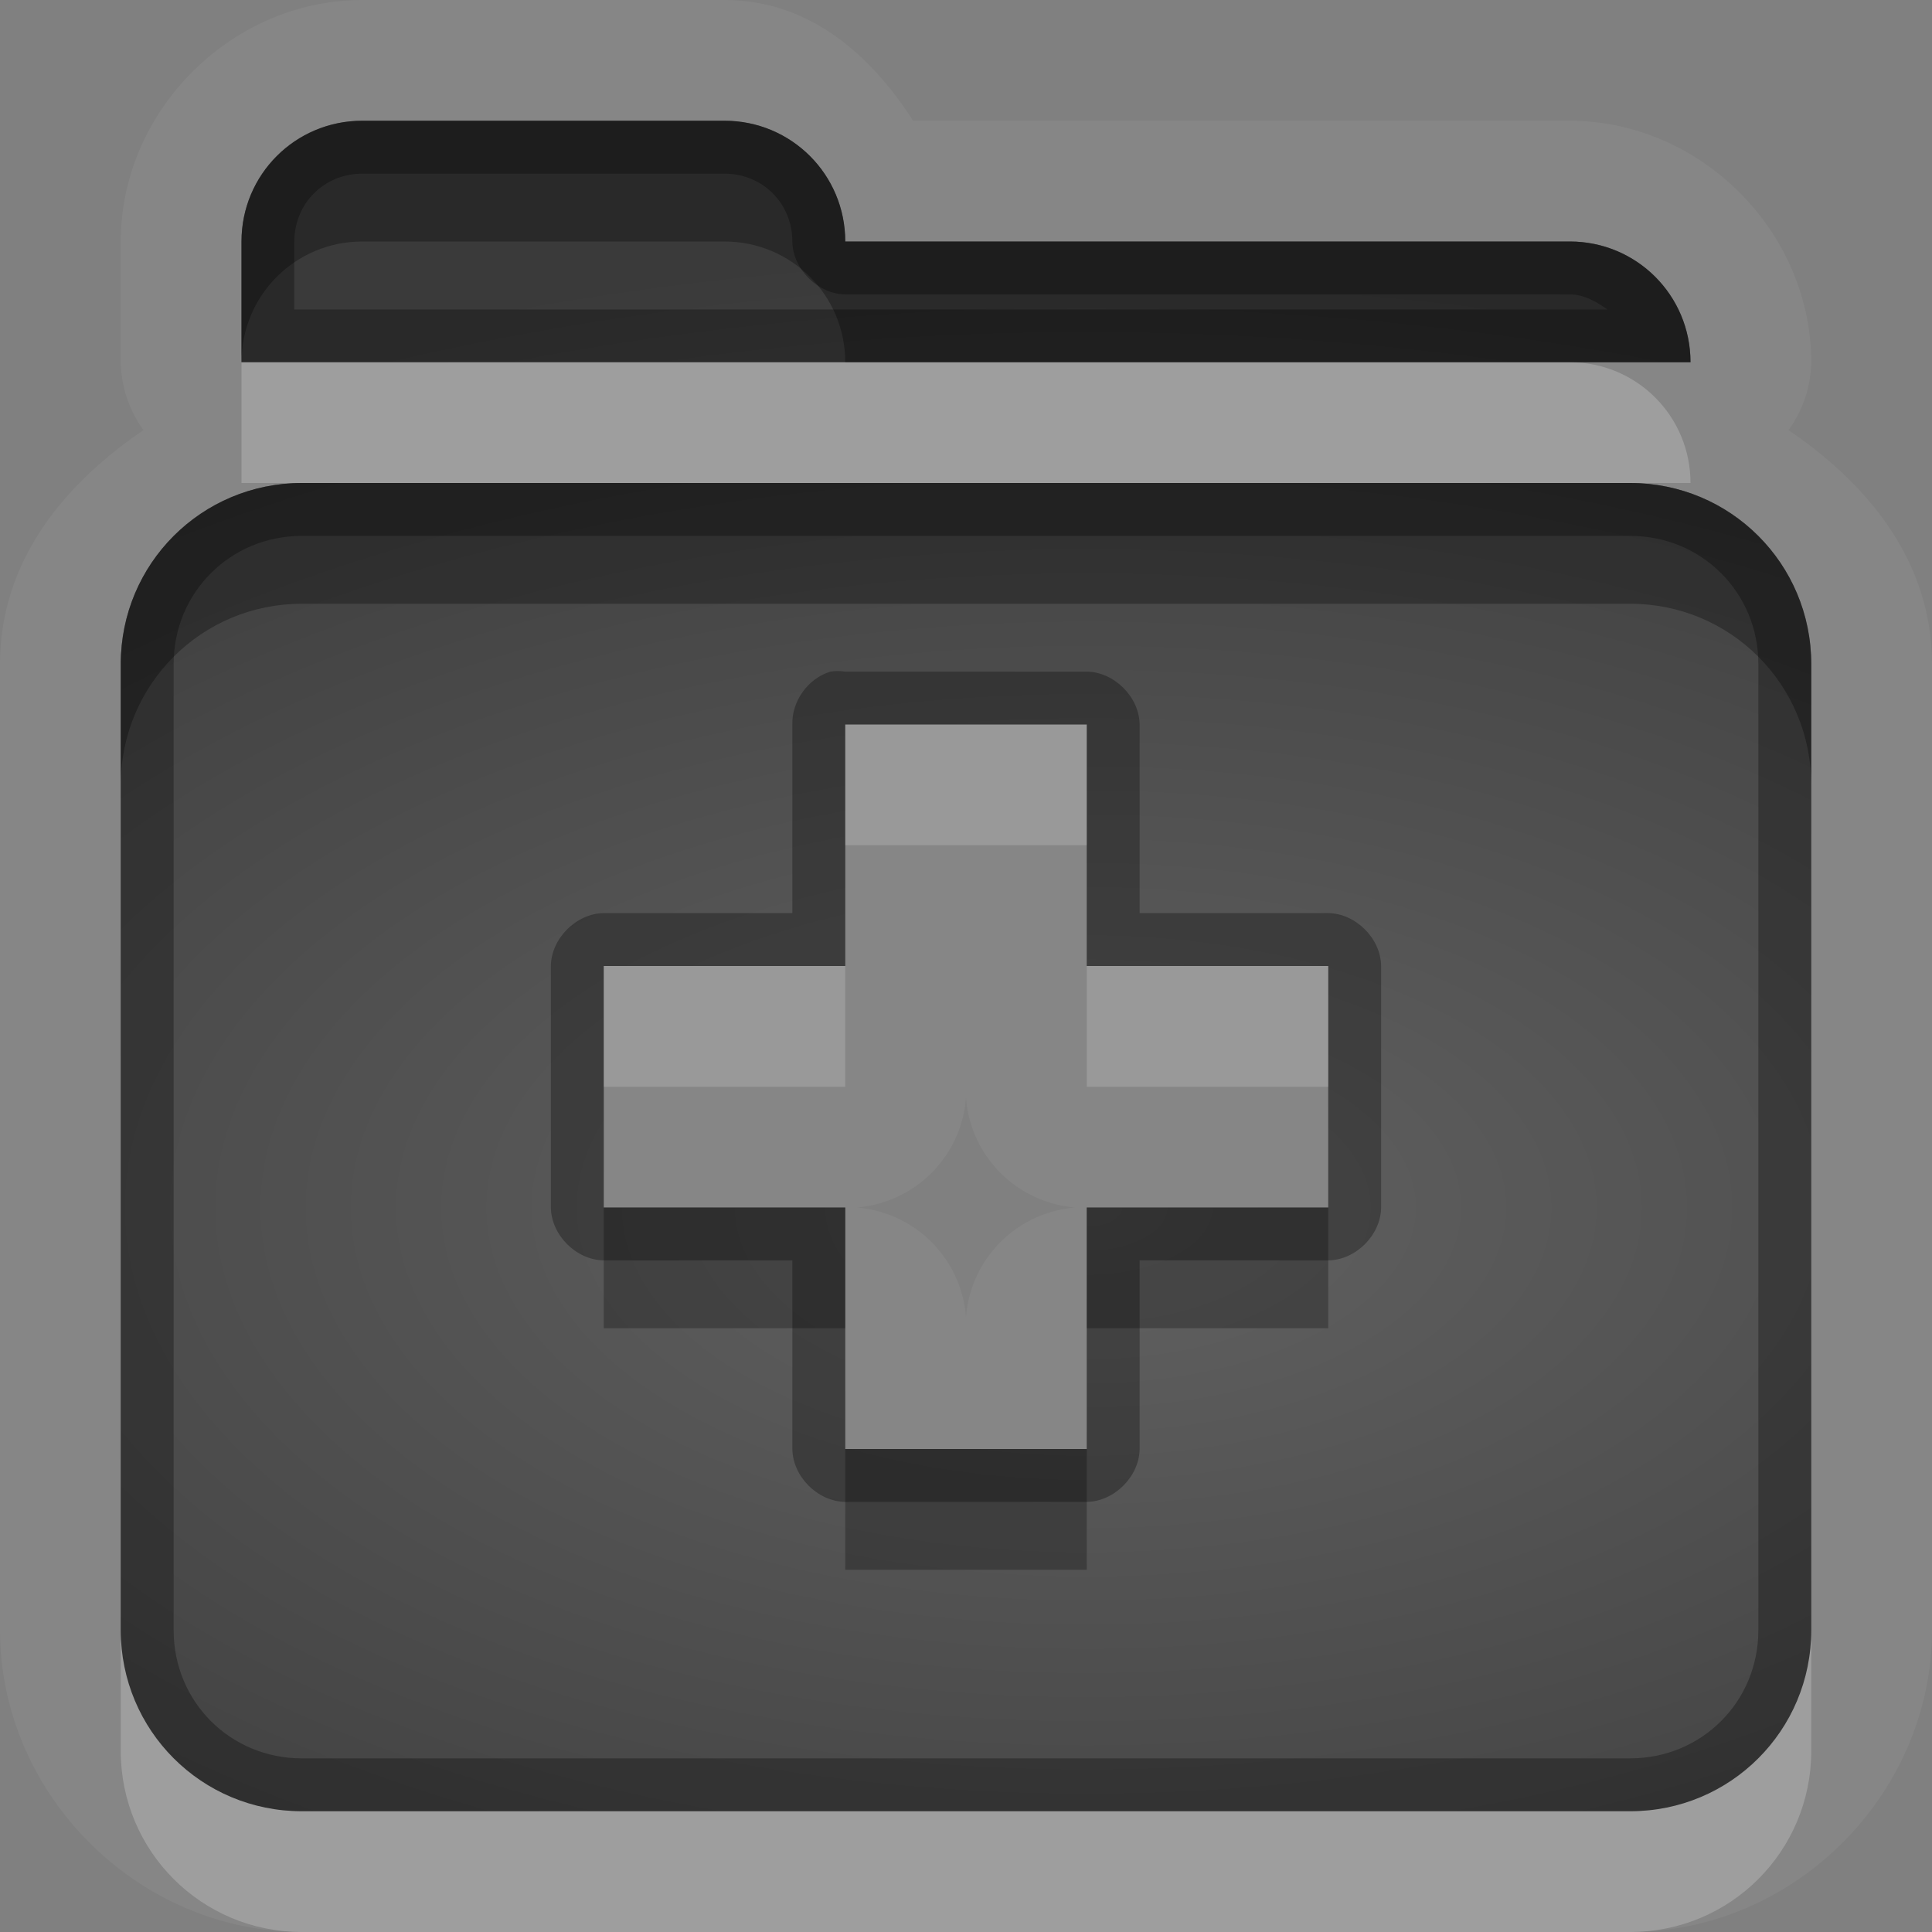 <?xml version="1.0" encoding="UTF-8" standalone="no"?>
<!-- Created with Inkscape (http://www.inkscape.org/) -->

<svg
   xmlns:dc="http://purl.org/dc/elements/1.1/"
   xmlns:cc="http://creativecommons.org/ns#"
   xmlns:rdf="http://www.w3.org/1999/02/22-rdf-syntax-ns#"
   xmlns:svg="http://www.w3.org/2000/svg"
   xmlns="http://www.w3.org/2000/svg"
   xmlns:xlink="http://www.w3.org/1999/xlink"
   xmlns:sodipodi="http://sodipodi.sourceforge.net/DTD/sodipodi-0.dtd"
   xmlns:inkscape="http://www.inkscape.org/namespaces/inkscape"
   width="16"
   height="16"
   id="svg2"
   sodipodi:version="0.32"
   inkscape:version="0.48.1 r9760"
   version="1.0"
   sodipodi:docname="folder-new.svg"
   inkscape:output_extension="org.inkscape.output.svg.inkscape"
   inkscape:export-filename="/home/matt/.icons/Sirocco/scalable/mimetypes/text-plain.png"
   inkscape:export-xdpi="90"
   inkscape:export-ydpi="90"
   sodipodi:modified="true"
   style="display:inline">
  <rect width="100%" height="100%" fill="#808080" stroke="none"/>
  <sodipodi:namedview
     id="base"
     pagecolor="#838383"
     bordercolor="#cc0000"
     borderopacity="1"
     inkscape:pageopacity="1"
     inkscape:pageshadow="2"
     inkscape:zoom="18.064397"
     inkscape:cx="-24.935197"
     inkscape:cy="1.5873957"
     inkscape:document-units="px"
     inkscape:current-layer="layer1"
     width="128px"
     height="128px"
     inkscape:showpageshadow="false"
     inkscape:window-width="1920"
     inkscape:window-height="1028"
     inkscape:window-x="0"
     inkscape:window-y="25"
     showguides="true"
     inkscape:guide-bbox="true"
     showgrid="true"
     inkscape:window-maximized="1"
     borderlayer="true">
    <sodipodi:guide
       id="guide2226"
       position="32.637,117.998"
       orientation="horizontal" />
    <sodipodi:guide
       id="guide2230"
       position="110,57.402"
       orientation="vertical" />
    <sodipodi:guide
       id="guide2232"
       position="33.761"
       orientation="horizontal" />
    <sodipodi:guide
       id="guide2231"
       position="46.775"
       orientation="horizontal" />
    <inkscape:grid
       enabled="true"
       visible="true"
       id="grid3231"
       type="xygrid"
       empspacing="8"
       snapvisiblegridlinesonly="true" />
    <sodipodi:guide
       orientation="1,0"
       position="100,67.625"
       id="guide2713" />
    <sodipodi:guide
       orientation="1,0"
       position="9,0"
       id="guide3021" />
    <sodipodi:guide
       orientation="0,1"
       position="13,6"
       id="guide3023" />
  </sodipodi:namedview>
  <defs
     id="defs4">
    <linearGradient
       inkscape:collect="always"
       xlink:href="#StandardGradient"
       id="linearGradient2428"
       gradientUnits="userSpaceOnUse"
       gradientTransform="matrix(0.925,0,0,1.087,10.94,-2.002)"
       x1="11.999"
       y1="3.681"
       x2="11.999"
       y2="16.53" />
    <inkscape:perspective
       sodipodi:type="inkscape:persp3d"
       inkscape:vp_x="0 : 11 : 1"
       inkscape:vp_y="0 : 1000 : 0"
       inkscape:vp_z="22 : 11 : 1"
       inkscape:persp3d-origin="11 : 7.3333333 : 1"
       id="perspective19" />
    <linearGradient
       id="StandardGradient"
       gradientTransform="scale(0.922,1.085)"
       x1="11.999"
       y1="0.922"
       x2="11.999"
       y2="19.387"
       gradientUnits="userSpaceOnUse">
      <stop
         style="stop-color:#000000;stop-opacity:0.235;"
         offset="0"
         id="stop3283" />
      <stop
         style="stop-color:#000000;stop-opacity:0.549;"
         offset="1"
         id="stop2651" />
    </linearGradient>
    <linearGradient
       inkscape:collect="always"
       xlink:href="#StandardGradient"
       id="linearGradient2549"
       gradientUnits="userSpaceOnUse"
       gradientTransform="matrix(0.925,0,0,1.087,-2.06,0.998)"
       x1="11.999"
       y1="0.922"
       x2="11.999"
       y2="17.478" />
    <linearGradient
       inkscape:collect="always"
       xlink:href="#StandardGradient"
       id="linearGradient2418"
       gradientUnits="userSpaceOnUse"
       gradientTransform="matrix(0.925,0,0,1.087,-4.06,-3.002)"
       x1="11.999"
       y1="0.922"
       x2="11.999"
       y2="17.478" />
    <linearGradient
       inkscape:collect="always"
       xlink:href="#StandardGradient"
       id="linearGradient2422"
       gradientUnits="userSpaceOnUse"
       gradientTransform="matrix(0.925,0,0,1.087,-5.06,-1.002)"
       x1="11.999"
       y1="0.922"
       x2="11.999"
       y2="17.478" />
    <linearGradient
       inkscape:collect="always"
       xlink:href="#StandardGradient"
       id="linearGradient2403"
       gradientUnits="userSpaceOnUse"
       gradientTransform="matrix(0.925,0,0,1.087,-4.06,-3.002)"
       x1="11.999"
       y1="0.922"
       x2="11.999"
       y2="17.478" />
    <linearGradient
       inkscape:collect="always"
       xlink:href="#StandardGradient"
       id="linearGradient2406"
       gradientUnits="userSpaceOnUse"
       gradientTransform="matrix(0.925,0,0,1.087,-4.06,-3.002)"
       x1="11.999"
       y1="0.922"
       x2="11.999"
       y2="17.478" />
    <linearGradient
       inkscape:collect="always"
       xlink:href="#StandardGradient"
       id="linearGradient2409"
       gradientUnits="userSpaceOnUse"
       gradientTransform="matrix(0.925,0,0,1.087,-6.06,-2.002)"
       x1="11.999"
       y1="3.68"
       x2="11.999"
       y2="15.639" />
    <linearGradient
       inkscape:collect="always"
       xlink:href="#StandardGradient"
       id="linearGradient2416"
       gradientUnits="userSpaceOnUse"
       gradientTransform="matrix(0.925,0,0,1.087,-6.06,-2.002)"
       x1="11.999"
       y1="2.762"
       x2="11.999"
       y2="15.639" />
    <linearGradient
       inkscape:collect="always"
       xlink:href="#StandardGradient"
       id="linearGradient2529"
       gradientUnits="userSpaceOnUse"
       gradientTransform="matrix(0.925,0,0,1.087,-4.042,0.998)"
       x1="11.999"
       y1="3.681"
       x2="11.999"
       y2="16.53" />
    <linearGradient
       inkscape:collect="always"
       xlink:href="#StandardGradient"
       id="linearGradient2539"
       gradientUnits="userSpaceOnUse"
       gradientTransform="matrix(0.925,0,0,1.087,-6.06,-2.002)"
       x1="11.999"
       y1="2.762"
       x2="11.999"
       y2="15.639" />
    <linearGradient
       inkscape:collect="always"
       xlink:href="#StandardGradient"
       id="linearGradient2542"
       gradientUnits="userSpaceOnUse"
       gradientTransform="matrix(0.925,0,0,1.087,-6.06,-2.002)"
       x1="11.999"
       y1="2.762"
       x2="11.999"
       y2="15.639" />
    <linearGradient
       inkscape:collect="always"
       xlink:href="#StandardGradient"
       id="linearGradient2412"
       gradientUnits="userSpaceOnUse"
       gradientTransform="matrix(0.925,0,0,1.087,-6.06,-2.002)"
       x1="11.999"
       y1="2.762"
       x2="11.999"
       y2="15.639" />
    <inkscape:perspective
       id="perspective2892"
       inkscape:persp3d-origin="0.5 : 0.33333333 : 1"
       inkscape:vp_z="1 : 0.5 : 1"
       inkscape:vp_y="0 : 1000 : 0"
       inkscape:vp_x="0 : 0.5 : 1"
       sodipodi:type="inkscape:persp3d" />
    <linearGradient
       inkscape:collect="always"
       xlink:href="#StandardGradient"
       id="linearGradient2942"
       gradientUnits="userSpaceOnUse"
       gradientTransform="matrix(0.925,0,0,1.087,-26.06,-2.002)"
       x1="11.999"
       y1="2.762"
       x2="11.999"
       y2="15.639" />
    <clipPath
       clipPathUnits="userSpaceOnUse"
       id="clipPath2949">
      <path
         style="fill:#ff00ff;fill-opacity:1;stroke:none;display:inline"
         d="m -20,0 0,16 16,0 0,-16 -16,0 z m 3,1 3,0 c 0.554,0 1,0.446 1,1 l 6,0 c 0.554,0 1,0.446 1,1 l -12,0 0,-1 c 0,-0.554 0.446,-1 1,-1 z m -0.5,3 4,0 6,0 1,0 C -5.669,4 -5,4.669 -5,5.5 l 0,4.5 0,1.5 c 0,0.647 -0.396,1.195 -0.969,1.406 l 0,0.156 -0.031,0 0,0.438 c 0,0.831 -0.669,1.5 -1.5,1.5 l -6,0 c -0.831,0 -1.5,-0.669 -1.5,-1.5 l 0,-0.5 -2.5,0 c -0.831,0 -1.5,-0.669 -1.5,-1.5 l 0,-1.5 0,-4.5 C -19,4.669 -18.331,4 -17.5,4 z m 5,2 C -12.777,6 -13,6.223 -13,6.5 l 0,6 c 0,0.277 0.223,0.5 0.5,0.5 l 4,0 c 0.277,0 0.5,-0.223 0.5,-0.5 l 0,-6 C -8,6.223 -8.223,6 -8.5,6 l -4,0 z"
         id="path2951" />
    </clipPath>
    <linearGradient
       inkscape:collect="always"
       xlink:href="#StandardGradient"
       id="linearGradient5012"
       gradientUnits="userSpaceOnUse"
       gradientTransform="matrix(0.925,0,0,1.087,-6.06,-2.002)"
       x1="11.999"
       y1="2.762"
       x2="11.999"
       y2="15.639" />
    <linearGradient
       inkscape:collect="always"
       xlink:href="#StandardGradient"
       id="linearGradient5016"
       gradientUnits="userSpaceOnUse"
       gradientTransform="matrix(0.925,0,0,1.087,-6.06,-2.002)"
       x1="11.999"
       y1="2.762"
       x2="11.999"
       y2="15.639" />
    <linearGradient
       inkscape:collect="always"
       xlink:href="#StandardGradient"
       id="linearGradient3176"
       gradientUnits="userSpaceOnUse"
       gradientTransform="matrix(0.925,0,0,1.087,-6.06,-2.002)"
       x1="11.999"
       y1="2.762"
       x2="11.999"
       y2="15.639" />
    <linearGradient
       inkscape:collect="always"
       xlink:href="#StandardGradient"
       id="linearGradient3180"
       gradientUnits="userSpaceOnUse"
       gradientTransform="matrix(0.925,0,0,1.087,-6.06,-2.002)"
       x1="11.999"
       y1="2.762"
       x2="11.999"
       y2="15.639" />
    <linearGradient
       inkscape:collect="always"
       xlink:href="#StandardGradient"
       id="linearGradient3789"
       gradientUnits="userSpaceOnUse"
       gradientTransform="matrix(0.925,0,0,1.087,-6.06,-2.002)"
       x1="11.999"
       y1="2.762"
       x2="11.999"
       y2="15.639" />
    <linearGradient
       inkscape:collect="always"
       xlink:href="#StandardGradient"
       id="linearGradient3793"
       gradientUnits="userSpaceOnUse"
       gradientTransform="matrix(0.925,0,0,1.087,-6.06,-2.002)"
       x1="11.999"
       y1="2.762"
       x2="11.999"
       y2="15.639" />
    <linearGradient
       inkscape:collect="always"
       xlink:href="#StandardGradient"
       id="linearGradient3795"
       gradientUnits="userSpaceOnUse"
       gradientTransform="matrix(0.925,0,0,1.087,-6.06,-2.002)"
       x1="11.999"
       y1="2.762"
       x2="11.999"
       y2="15.639" />
    <radialGradient
       inkscape:collect="always"
       xlink:href="#StandardGradient"
       id="radialGradient3798"
       cx="9"
       cy="9.875"
       fx="9"
       fy="9.875"
       r="7"
       gradientUnits="userSpaceOnUse"
       gradientTransform="matrix(2.143,5.7142857e-8,-3.047619e-8,1.143,-10.286,-1.286)" />
    <radialGradient
       inkscape:collect="always"
       xlink:href="#StandardGradient"
       id="radialGradient3050"
       gradientUnits="userSpaceOnUse"
       gradientTransform="matrix(2.143,5.7142857e-8,-3.047619e-8,1.143,-10.286,-1.286)"
       cx="9"
       cy="9.875"
       fx="9"
       fy="9.875"
       r="7" />
    <radialGradient
       inkscape:collect="always"
       xlink:href="#StandardGradient"
       id="radialGradient3058"
       gradientUnits="userSpaceOnUse"
       gradientTransform="matrix(2.143,5.7142857e-8,-3.047619e-8,1.143,-10.286,-1.286)"
       cx="9"
       cy="9.875"
       fx="9"
       fy="9.875"
       r="7" />
    <radialGradient
       inkscape:collect="always"
       xlink:href="#StandardGradient"
       id="radialGradient3065"
       gradientUnits="userSpaceOnUse"
       gradientTransform="matrix(2.143,5.7142857e-8,-3.047619e-8,1.143,-10.286,-1.286)"
       cx="9"
       cy="9.875"
       fx="9"
       fy="9.875"
       r="7" />
    <radialGradient
       inkscape:collect="always"
       xlink:href="#StandardGradient"
       id="radialGradient3069"
       gradientUnits="userSpaceOnUse"
       gradientTransform="matrix(2.143,5.7142857e-8,-3.047619e-8,1.143,-10.286,-1.286)"
       cx="9"
       cy="9.875"
       fx="9"
       fy="9.875"
       r="7" />
    <radialGradient
       inkscape:collect="always"
       xlink:href="#StandardGradient"
       id="radialGradient3071"
       gradientUnits="userSpaceOnUse"
       gradientTransform="matrix(2.143,5.7142857e-8,-3.047619e-8,1.143,-10.286,-1.286)"
       cx="9"
       cy="9.875"
       fx="9"
       fy="9.875"
       r="7" />
    <radialGradient
       inkscape:collect="always"
       xlink:href="#StandardGradient"
       id="radialGradient3078"
       gradientUnits="userSpaceOnUse"
       gradientTransform="matrix(2.143,5.7142857e-8,-3.047619e-8,1.143,-10.286,-0.286)"
       cx="9"
       cy="9.875"
       fx="9"
       fy="9.875"
       r="7" />
    <radialGradient
       inkscape:collect="always"
       xlink:href="#StandardGradient"
       id="radialGradient3080"
       gradientUnits="userSpaceOnUse"
       gradientTransform="matrix(2.143,5.7142857e-8,-3.047619e-8,1.143,-10.286,-1.286)"
       cx="9"
       cy="9.875"
       fx="9"
       fy="9.875"
       r="7" />
    <radialGradient
       inkscape:collect="always"
       xlink:href="#StandardGradient"
       id="radialGradient3853"
       gradientUnits="userSpaceOnUse"
       gradientTransform="matrix(2.143,5.7142857e-8,-3.047619e-8,1.143,-10.286,-0.286)"
       cx="9"
       cy="9.875"
       fx="9"
       fy="9.875"
       r="7" />
    <radialGradient
       inkscape:collect="always"
       xlink:href="#StandardGradient"
       id="radialGradient3857"
       gradientUnits="userSpaceOnUse"
       gradientTransform="matrix(2.143,5.7142857e-8,-3.047619e-8,1.143,-10.286,-1.286)"
       cx="9"
       cy="9.875"
       fx="9"
       fy="9.875"
       r="7" />
    <radialGradient
       inkscape:collect="always"
       xlink:href="#StandardGradient"
       id="radialGradient3864"
       gradientUnits="userSpaceOnUse"
       gradientTransform="matrix(2.143,5.7142857e-8,-3.047619e-8,1.143,-10.286,-1.286)"
       cx="9"
       cy="9.875"
       fx="9"
       fy="9.875"
       r="7" />
    <radialGradient
       inkscape:collect="always"
       xlink:href="#StandardGradient"
       id="radialGradient3868"
       gradientUnits="userSpaceOnUse"
       gradientTransform="matrix(2.143,5.7142857e-8,-3.047619e-8,1.143,-10.286,-1.286)"
       cx="9"
       cy="9.875"
       fx="9"
       fy="9.875"
       r="7" />
    <radialGradient
       inkscape:collect="always"
       xlink:href="#StandardGradient"
       id="radialGradient3826"
       gradientUnits="userSpaceOnUse"
       gradientTransform="matrix(2.143,5.7142857e-8,-3.047619e-8,1.143,-10.286,-0.286)"
       cx="9"
       cy="9.875"
       fx="9"
       fy="9.875"
       r="7" />
    <radialGradient
       inkscape:collect="always"
       xlink:href="#StandardGradient"
       id="radialGradient3830"
       gradientUnits="userSpaceOnUse"
       gradientTransform="matrix(2.143,5.7142857e-8,-3.047619e-8,1.143,-10.286,-1.286)"
       cx="9"
       cy="9.875"
       fx="9"
       fy="9.875"
       r="7" />
    <radialGradient
       inkscape:collect="always"
       xlink:href="#StandardGradient"
       id="radialGradient3837"
       gradientUnits="userSpaceOnUse"
       gradientTransform="matrix(2.143,5.7142857e-8,-3.047619e-8,1.143,-10.286,-1.286)"
       cx="9"
       cy="9.875"
       fx="9"
       fy="9.875"
       r="7" />
    <radialGradient
       inkscape:collect="always"
       xlink:href="#StandardGradient"
       id="radialGradient3841"
       gradientUnits="userSpaceOnUse"
       gradientTransform="matrix(2.143,5.7142857e-8,-3.047619e-8,1.143,-10.286,-1.286)"
       cx="9"
       cy="9.875"
       fx="9"
       fy="9.875"
       r="7" />
  </defs>
  <g
     style="display:inline"
     inkscape:label="Calque 1"
     id="layer1"
     inkscape:groupmode="layer">
    <path
       style="fill:#ffffff;fill-opacity:1;stroke:none;display:inline;opacity:0.05"
       d="M 3 0 C 1.917 0 1 0.917 1 2 L 1 3 A 0.986 0.986 0 0 0 1.188 3.562 C 0.526 4.012 0 4.65 0 5.5 L 0 13.5 C 0 14.86 1.14 16 2.5 16 L 13.5 16 C 14.86 16 16 14.86 16 13.5 L 16 5.5 C 16 4.65 15.474 4.012 14.812 3.562 A 0.986 0.986 0 0 0 15 3 C 15 1.917 14.083 1 13 1 L 7.562 1 C 7.207 0.446 6.696 0 6 0 L 3 0 z M 3 1 L 6 1 C 6.554 1 7 1.446 7 2 L 13 2 C 13.554 2 14 2.446 14 3 L 2 3 L 2 2 C 2 1.446 2.446 1 3 1 z M 2.5 4 L 13.5 4 C 14.331 4 15 4.669 15 5.5 L 15 13.5 C 15 14.331 14.331 15 13.5 15 L 2.5 15 C 1.669 15 1 14.331 1 13.5 L 1 5.5 C 1 4.669 1.669 4 2.5 4 z M 7 7 L 7 9 L 5 9 L 5 11 L 7 11 L 7 13 L 9 13 L 9 11 L 11 11 L 11 9 L 9 9 L 9 7 L 7 7 z M 8 9.094 A 0.986 0.986 0 0 0 8.906 10 A 0.986 0.986 0 0 0 8 10.906 A 0.986 0.986 0 0 0 7.094 10 A 0.986 0.986 0 0 0 8 9.094 z "
       id="path3839" />
    <path
       style="fill:url(#radialGradient3058);fill-opacity:1;stroke:none;display:inline"
       d="M 3,1 C 2.446,1 2,1.446 2,2 L 2,3 14,3 C 14,2.446 13.554,2 13,2 L 7,2 C 7,1.446 6.554,1 6,1 z M 2.5,4 C 1.669,4 1,4.669 1,5.5 l 0,8 C 1,14.331 1.669,15 2.5,15 l 11,0 c 0.831,0 1.5,-0.669 1.5,-1.5 l 0,-8 C 15,4.669 14.331,4 13.5,4 z m 4.5,2 2,0 0,2 2,0 0,2 -2,0 0,2 -2,0 0,-2 -2,0 0,-2 2,0 z"
       id="path3046"
       inkscape:connector-curvature="0"
       sodipodi:nodetypes="ssccscsssssssssssccccccccccccc" />
    <path
       style="opacity:0.3;fill:#000000;fill-opacity:1;stroke:none;display:inline"
       d="M 3,1 C 2.446,1 2,1.446 2,2 L 2,3 14,3 C 14,2.446 13.554,2 13,2 L 7,2 C 7,1.446 6.554,1 6,1 z m 0,0.438 3,0 C 6.316,1.438 6.562,1.684 6.562,2 6.565,2.228 6.772,2.435 7,2.438 l 6,0 c 0.122,0 0.222,0.063 0.312,0.125 l -10.875,0 0,-0.562 C 2.438,1.684 2.684,1.438 3,1.438 z M 2.5,4 C 1.669,4 1,4.669 1,5.5 l 0,8 C 1,14.331 1.669,15 2.5,15 l 11,0 c 0.831,0 1.5,-0.669 1.5,-1.5 l 0,-8 C 15,4.669 14.331,4 13.5,4 z m 0,0.438 11,0 c 0.593,0 1.062,0.469 1.062,1.062 l 0,8 c 0,0.593 -0.469,1.062 -1.062,1.062 l -11,0 c -0.593,0 -1.062,-0.469 -1.062,-1.062 l 0,-8 C 1.438,4.907 1.907,4.438 2.5,4.438 z m 4.375,1.125 C 6.691,5.619 6.556,5.808 6.562,6 l 0,1.562 -1.562,0 C 4.772,7.565 4.565,7.772 4.562,8 l 0,2 c 0.003,0.228 0.209,0.435 0.438,0.438 l 1.562,0 0,1.562 c 0.003,0.228 0.209,0.435 0.438,0.438 l 2,0 C 9.228,12.435 9.435,12.228 9.438,12 l 0,-1.562 1.562,0 c 0.228,-0.003 0.435,-0.209 0.438,-0.438 l 0,-2 C 11.435,7.772 11.228,7.565 11,7.562 l -1.562,0 0,-1.562 C 9.435,5.772 9.228,5.565 9,5.562 l -2,0 c -0.041,-0.006 -0.084,-0.006 -0.125,0 z M 7,6 l 2,0 0,2 2,0 0,2 -2,0 0,2 -2,0 0,-2 -2,0 0,-2 2,0 z"
       id="path3034"
       inkscape:connector-curvature="0"
       sodipodi:nodetypes="ssccscssssccsccssssssssssssssssssssccccccccccccccccccccccccccccccccccc" />
    <path
       style="opacity:0.3;fill:#000000;fill-opacity:1;stroke:none;display:inline"
       d="M 3,1 C 2.446,1 2,1.446 2,2 L 2,3 C 2,2.446 2.446,2 3,2 l 3,0 c 0.554,0 1,0.446 1,1 l 6,0 1,0 C 14,2.446 13.554,2 13,2 L 7,2 C 7,1.446 6.554,1 6,1 z M 2.5,4 C 1.669,4 1,4.669 1,5.5 l 0,1 C 1,5.669 1.669,5 2.5,5 l 11,0 C 14.331,5 15,5.669 15,6.5 l 0,-1 C 15,4.669 14.331,4 13.5,4 z m 2.5,6 0,1 2,0 0,-1 z m 4,0 0,1 2,0 0,-1 z m -2,2 0,1 2,0 0,-1 z"
       id="path3047"
       inkscape:connector-curvature="0"
       sodipodi:nodetypes="sscsscccscsssscsscsssccccccccccccccc" />
    <path
       style="opacity:0.2;fill:#ffffff;fill-opacity:1;stroke:none;display:inline"
       d="m 2,3 0,1 0.5,0 11,0 0.5,0 C 14,3.446 13.554,3 13,3 L 7,3 z M 7,6 7,7 9,7 9,6 z M 5,8 5,9 7,9 7,8 z m 4,0 0,1 2,0 0,-1 z m -8,5.5 0,1 C 1,15.331 1.669,16 2.5,16 l 11,0 c 0.831,0 1.5,-0.669 1.5,-1.5 l 0,-1 c 0,0.831 -0.669,1.5 -1.5,1.5 l -11,0 C 1.669,15 1,14.331 1,13.5 z"
       id="path3824"
       inkscape:connector-curvature="0"
       sodipodi:nodetypes="cccccsccccccccccccccccccsssscssc" />
  </g>
</svg>
